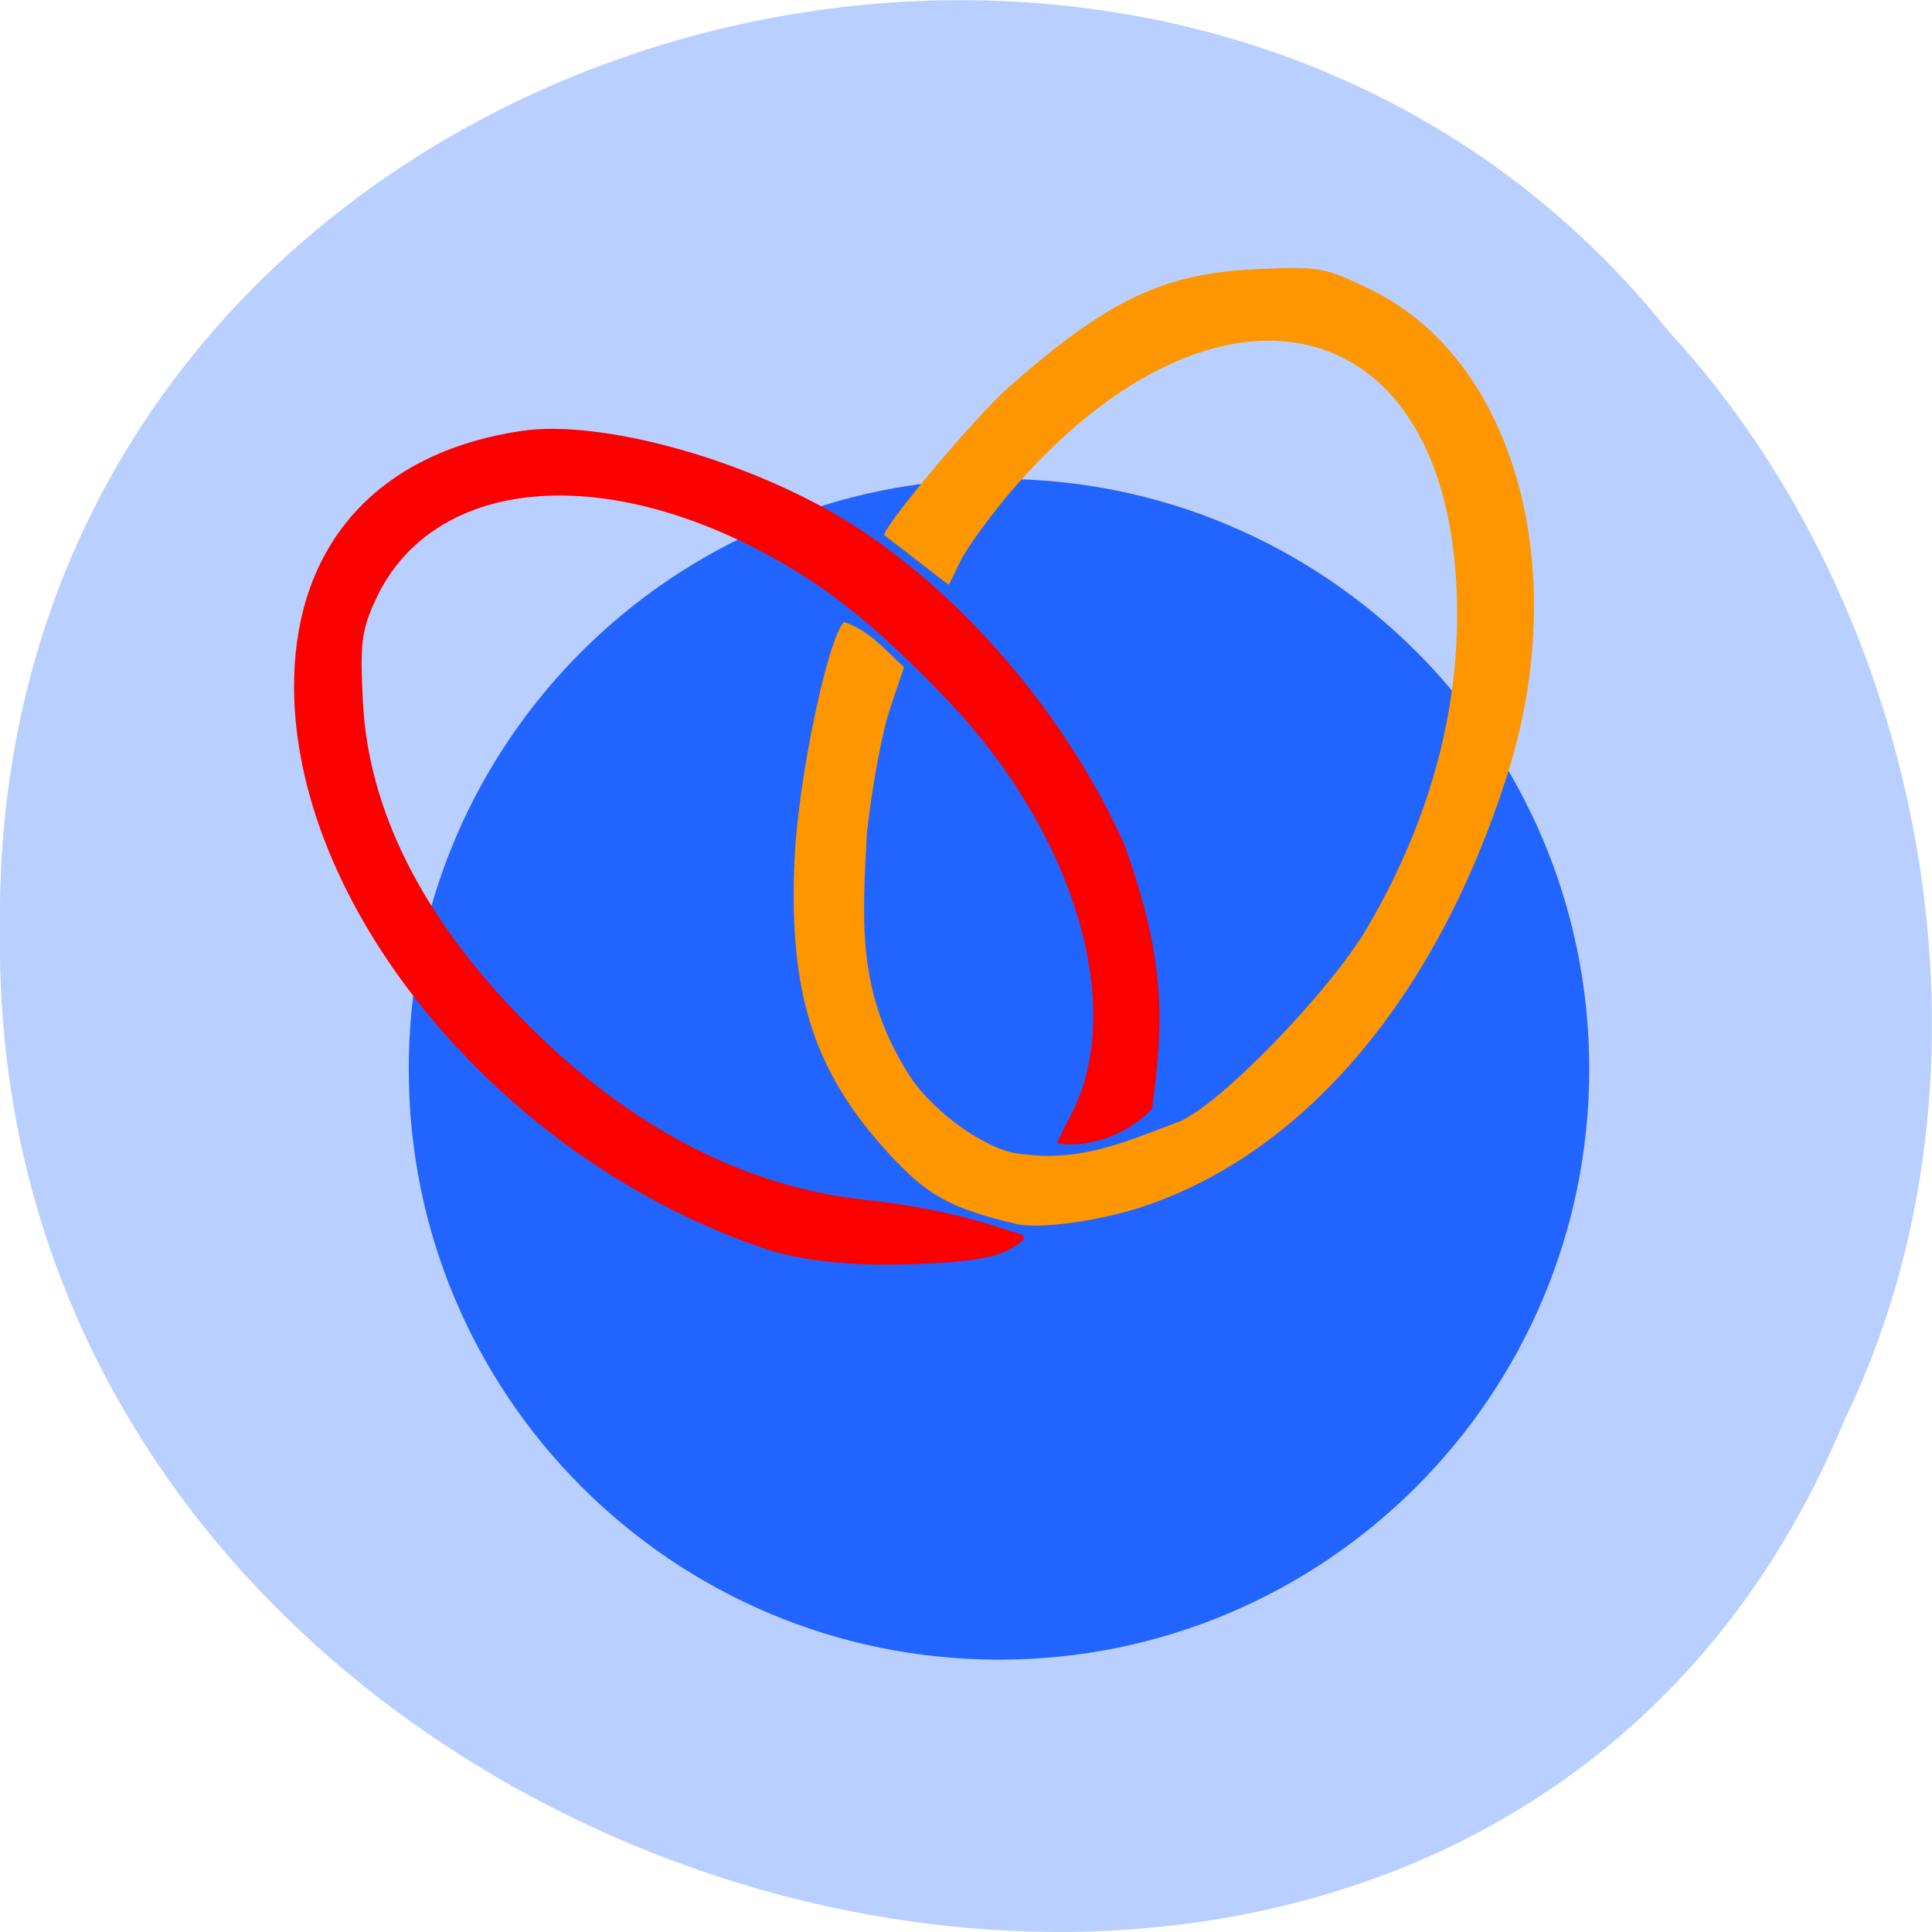 <svg xmlns="http://www.w3.org/2000/svg" viewBox="0 0 24 24"><path d="m 22.898 17.676 c -4.727 11.336 -23.02 6.281 -22.898 -6.07 c -0.184 -11.223 14.359 -15.48 20.734 -7.484 c 3.191 3.457 4.305 9.184 2.16 13.555" fill="#b9cfff"/><path d="m 19.742 13.281 c 0 4.051 -3.281 7.336 -7.332 7.336 c -4.051 0 -7.336 -3.285 -7.332 -7.336 c -0.004 -4.051 3.281 -7.332 7.332 -7.332 c 4.051 0 7.332 3.281 7.332 7.332" fill="#2164ff"/><path d="m 12.617 15.203 c -0.805 -0.191 -1.098 -0.352 -1.57 -0.867 c -0.941 -1.02 -1.254 -2 -1.176 -3.68 c 0.047 -0.988 0.41 -2.719 0.613 -2.93 c 0.316 0.109 0.488 0.324 0.746 0.562 l -0.172 0.512 c -0.098 0.281 -0.227 0.98 -0.289 1.551 c -0.063 1.168 -0.113 2.01 0.535 3.02 c 0.309 0.469 1 0.949 1.398 0.965 c 0.73 0.102 1.309 -0.164 1.934 -0.398 c 0.484 -0.18 1.875 -1.609 2.344 -2.406 c 0.848 -1.441 1.223 -2.965 1.098 -4.469 c -0.277 -3.332 -3.074 -3.816 -5.523 -0.953 c -0.258 0.305 -0.539 0.688 -0.621 0.855 l -0.148 0.301 c -0.266 -0.203 -0.531 -0.414 -0.797 -0.613 c -0.074 -0.047 1.125 -1.477 1.547 -1.848 c 1.23 -1.082 1.91 -1.406 3.07 -1.461 c 0.777 -0.039 0.859 -0.023 1.438 0.262 c 1.77 0.871 2.492 3.461 1.68 6.02 c -0.867 2.73 -2.484 4.66 -4.48 5.348 c -0.555 0.191 -1.332 0.301 -1.625 0.23" fill="#fd9600"/><path d="m 9.516 15.516 c -3.375 -1.129 -6.03 -4.422 -5.855 -7.258 c 0.102 -1.605 1.121 -2.656 2.824 -2.906 c 0.977 -0.141 2.734 0.34 3.977 1.086 c 1.434 0.863 2.789 2.434 3.516 4.078 c 0.477 1.363 0.496 2.094 0.332 3.262 c -0.324 0.332 -0.789 0.484 -1.176 0.426 c 0 -0.016 0.082 -0.188 0.184 -0.383 c 0.668 -1.316 0.031 -3.453 -1.52 -5.094 c -0.93 -0.98 -1.598 -1.508 -2.473 -1.945 c -2.066 -1.035 -3.984 -0.766 -4.652 0.652 c -0.184 0.395 -0.203 0.559 -0.164 1.297 c 0.07 1.328 0.73 2.648 1.957 3.906 c 1.297 1.332 2.738 2.098 4.266 2.266 c 0.727 0.082 1.238 0.191 1.934 0.426 c 0.102 0.031 0.063 0.09 -0.141 0.199 c -0.203 0.109 -0.582 0.16 -1.316 0.18 c -0.629 0.016 -1.254 -0.047 -1.691 -0.191" fill="#fc0000"/></svg>